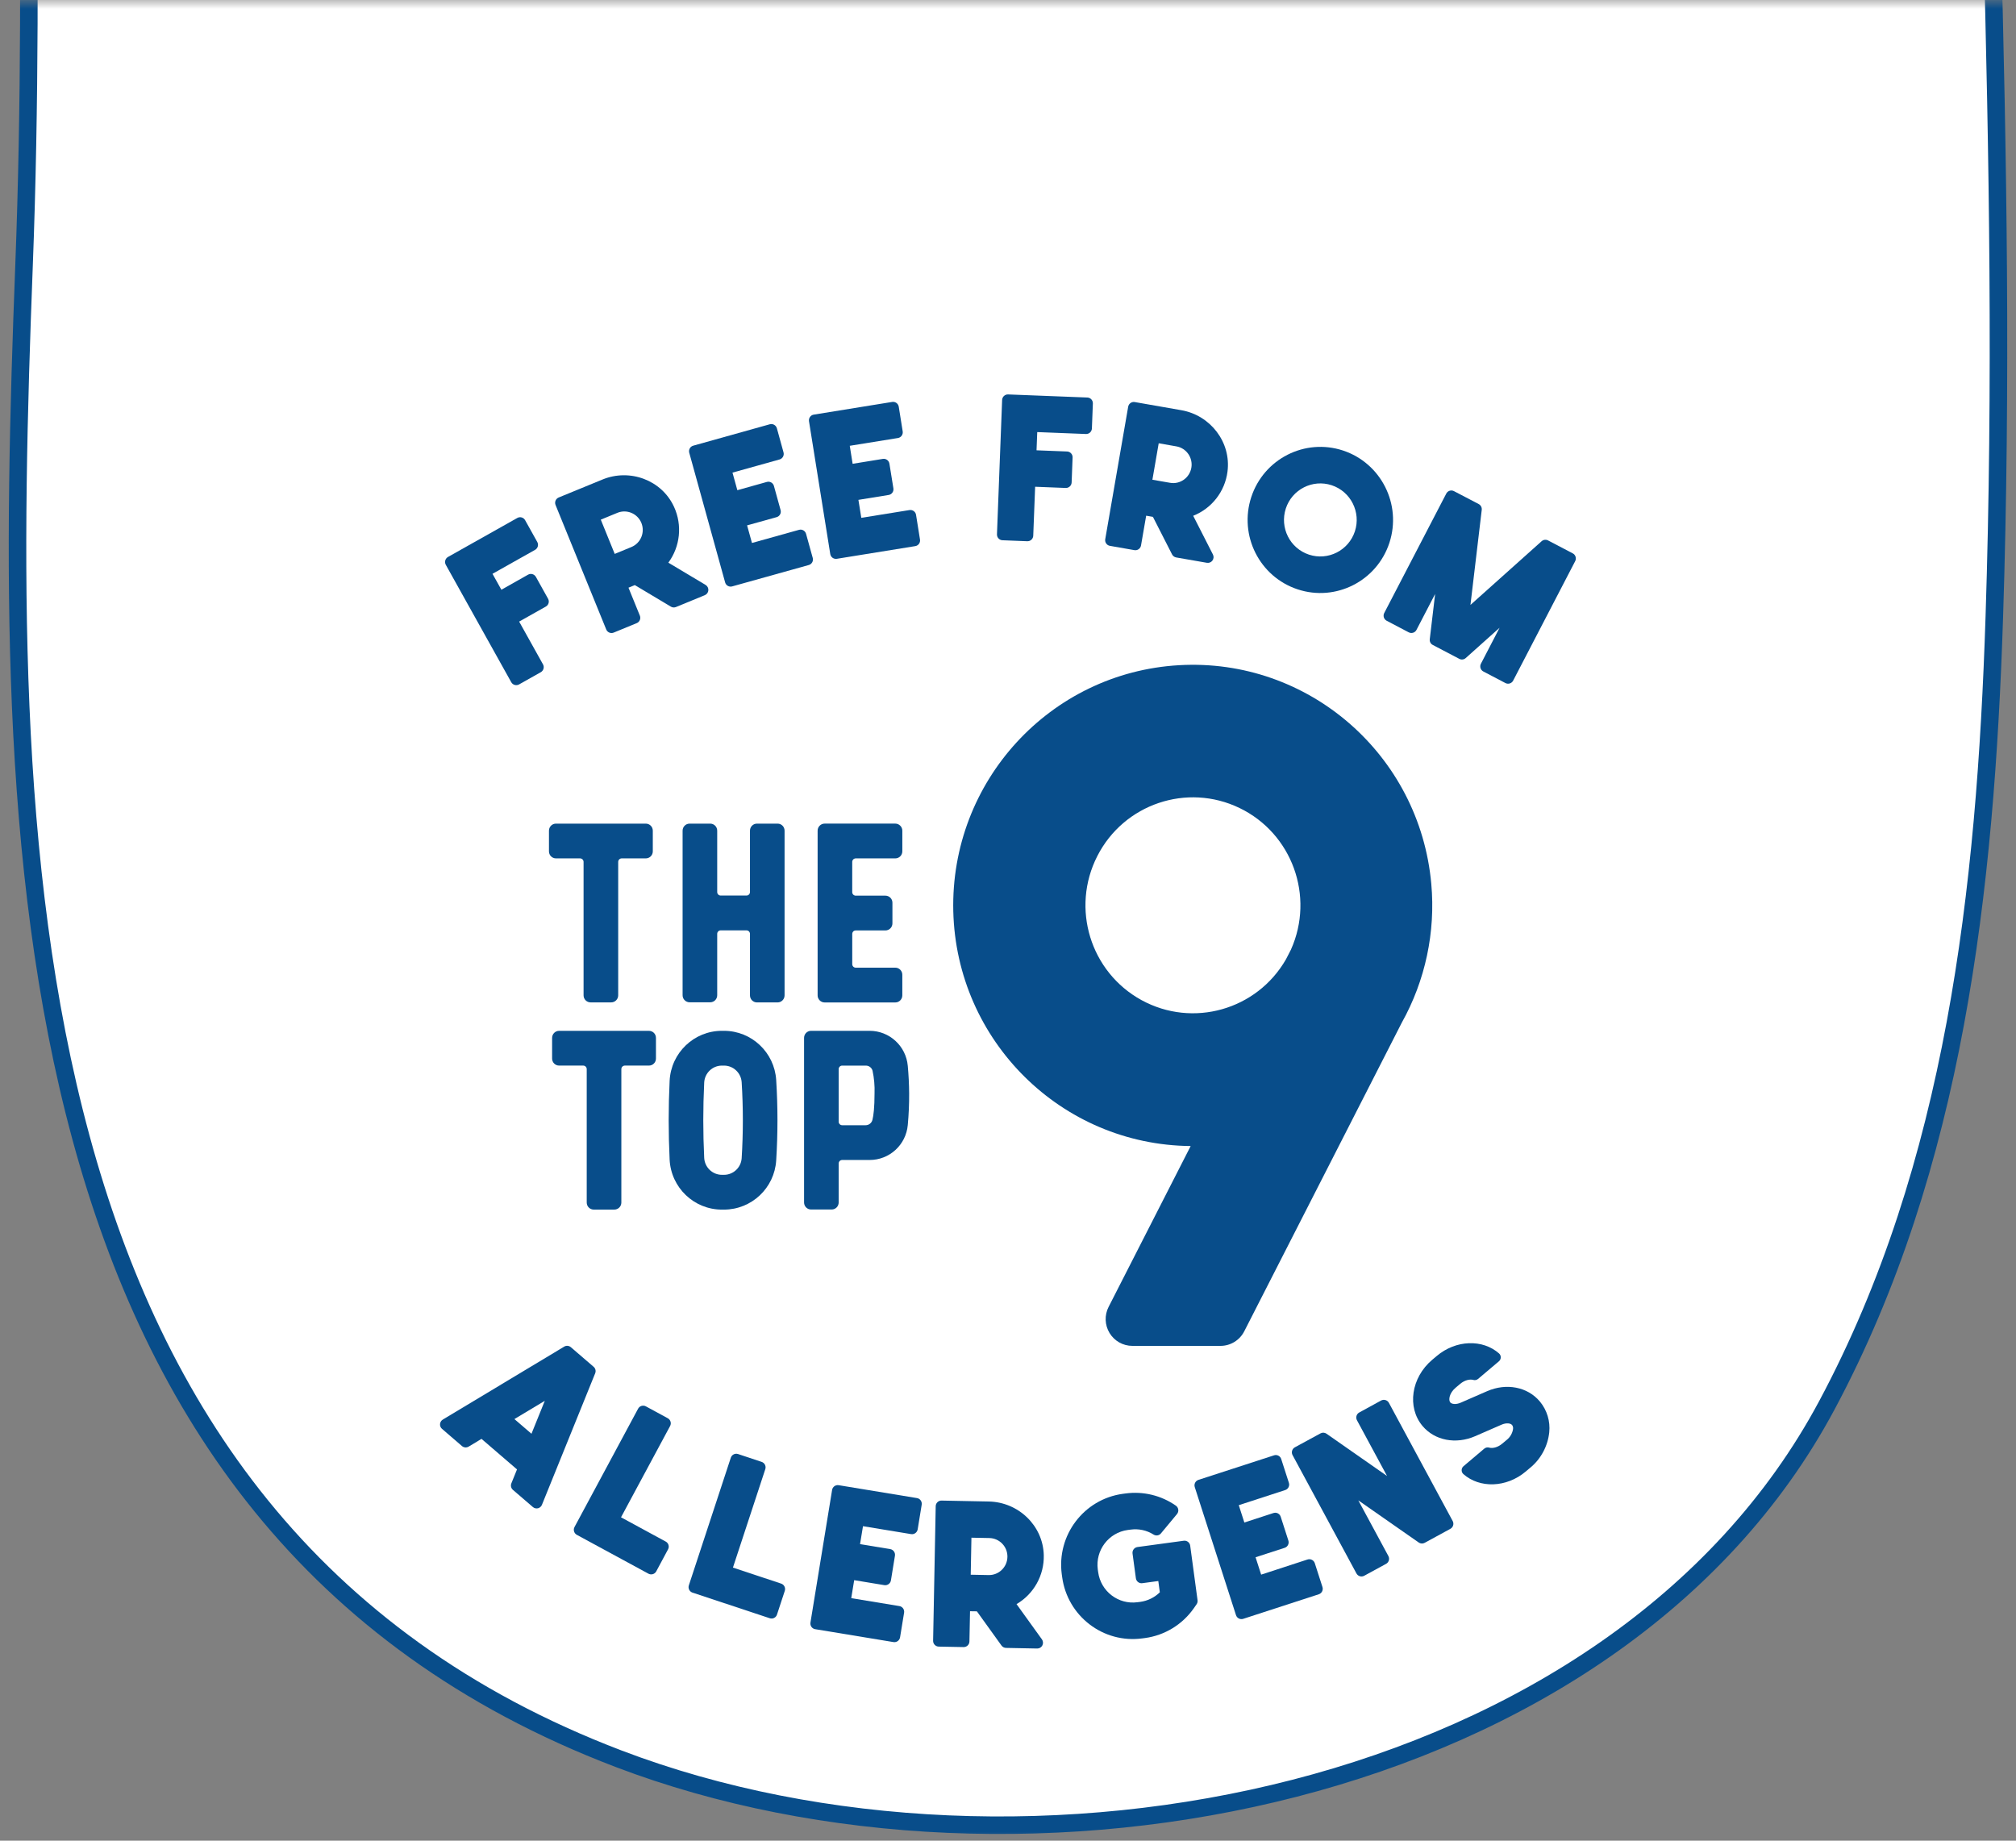 <?xml version="1.0" encoding="UTF-8"?>
<svg width="115px" height="105px" viewBox="0 0 115 105" version="1.1" xmlns="http://www.w3.org/2000/svg" xmlns:xlink="http://www.w3.org/1999/xlink">
    <rect x="0" y="0" width="115" height="105" fill="#808080" stroke="none"/>
    <title>Icon_Top9</title>
    <defs>
        <rect id="path-1" x="0" y="0" width="115" height="105"></rect>
    </defs>
    <g id="Desktop" stroke="none" stroke-width="1" fill="none" fill-rule="evenodd">
        <g id="WAT_CrispsHero_Mega_v2" transform="translate(-1158, 0)">
            <g id="Icon_Top9" transform="translate(1158, 0)">
                <mask id="mask-2" fill="white">
                    <use xlink:href="#path-1"></use>
                </mask>
                <g id="Mask"></g>
                <g id="background" mask="url(#mask-2)" fill="#FFFFFF" stroke="#084D8A">
                    <g transform="translate(1, -44.381)" id="Fill-1">
                        <path d="M0.138,4.239 C0.235,22.625 1.073,41.177 0.371,59.535 C-0.871,92.082 -1.024,131.25 34.285,144.706 C57.316,153.482 91.124,147.141 103.213,124.54 C110.519,110.881 112.257,95.114 112.763,79.571 C113.62,53.188 111.895,27.247 111.659,0.881 L0.184,0.881 C0.137,2.003 0.132,3.129 0.138,4.239"></path>
                    </g>
                </g>
                <g id="Top9" mask="url(#mask-2)" fill="#084D8A">
                    <g transform="translate(25.1, 22.5)">
                        <path d="M5.217,59.287 L5.977,57.409 L4.244,58.45 L5.217,59.287 Z M5.587,63.538 C5.485,63.562 5.377,63.535 5.298,63.468 L4.16,62.489 C4.053,62.398 4.017,62.248 4.07,62.116 L4.392,61.321 L2.367,59.579 L1.633,60.021 C1.512,60.092 1.359,60.08 1.253,59.989 L0.115,59.009 C0.034,58.941 -0.008,58.838 0.001,58.732 C0.011,58.626 0.07,58.531 0.16,58.478 L7.084,54.317 C7.203,54.244 7.357,54.258 7.464,54.35 L8.761,55.466 C8.869,55.557 8.905,55.708 8.851,55.838 L5.813,63.343 C5.774,63.44 5.689,63.512 5.587,63.538 L5.587,63.538 Z" id="Fill-4"></path>
                        <path d="M13.008,65.881 L12.334,67.138 C12.249,67.296 12.05,67.356 11.891,67.27 L7.804,65.053 C7.645,64.967 7.587,64.766 7.672,64.608 L11.3,57.857 C11.387,57.697 11.584,57.638 11.743,57.724 L12.992,58.402 C13.151,58.489 13.211,58.687 13.125,58.846 L10.325,64.053 L12.877,65.438 C13.035,65.524 13.094,65.721 13.008,65.881" id="Fill-6"></path>
                        <path d="M19.667,68.249 L19.222,69.603 C19.166,69.775 18.981,69.869 18.81,69.811 L14.401,68.349 C14.23,68.291 14.138,68.105 14.195,67.933 L16.588,60.654 C16.645,60.481 16.83,60.388 17.001,60.444 L18.349,60.892 C18.519,60.95 18.612,61.135 18.555,61.307 L16.709,66.922 L19.46,67.835 C19.631,67.893 19.724,68.078 19.667,68.249" id="Fill-8"></path>
                        <path d="M24.128,64.56 L23.96,65.584 L25.682,65.867 C25.86,65.898 25.979,66.066 25.951,66.244 L25.722,67.652 C25.693,67.83 25.524,67.951 25.347,67.923 L23.626,67.639 L23.458,68.665 L26.203,69.117 C26.381,69.145 26.501,69.314 26.473,69.493 L26.243,70.9 C26.213,71.079 26.045,71.2 25.868,71.171 L21.401,70.435 C21.222,70.406 21.102,70.237 21.131,70.059 L22.366,62.492 C22.394,62.314 22.562,62.193 22.74,62.221 L27.209,62.957 C27.386,62.986 27.506,63.156 27.477,63.334 L27.248,64.741 C27.217,64.919 27.051,65.041 26.873,65.012 L24.128,64.56 Z" id="Fill-10"></path>
                        <path d="M32.367,66.312 C32.379,65.73 31.917,65.248 31.337,65.236 L30.314,65.216 L30.274,67.328 L31.296,67.348 C31.877,67.359 32.356,66.895 32.367,66.312 M34.36,71.361 C34.303,71.473 34.188,71.54 34.065,71.538 L32.287,71.503 C32.184,71.501 32.088,71.451 32.028,71.367 L30.625,69.417 L30.234,69.411 L30.2,71.134 C30.197,71.315 30.049,71.459 29.868,71.456 L28.448,71.429 C28.267,71.425 28.124,71.274 28.128,71.094 L28.276,63.422 C28.278,63.24 28.427,63.096 28.607,63.099 L31.306,63.152 C32.99,63.185 34.4,64.522 34.441,66.214 C34.469,67.36 33.872,68.43 32.887,69.005 L34.336,71.017 C34.407,71.118 34.417,71.25 34.36,71.361" id="Fill-12"></path>
                        <path d="M42.793,65.67 L43.213,68.785 C43.224,68.867 43.203,68.951 43.155,69.017 L42.995,69.248 C42.343,70.175 41.337,70.788 40.217,70.94 L40.064,70.96 C37.839,71.263 35.789,69.695 35.489,67.459 L35.468,67.309 C35.168,65.074 36.728,63.015 38.954,62.713 L39.107,62.693 C40.115,62.557 41.137,62.804 41.972,63.386 C42.049,63.438 42.099,63.52 42.112,63.611 C42.127,63.704 42.099,63.796 42.04,63.868 L41.126,64.969 C41.023,65.096 40.844,65.124 40.706,65.039 C40.312,64.79 39.845,64.691 39.385,64.756 L39.232,64.776 C38.14,64.924 37.375,65.934 37.522,67.031 L37.543,67.18 C37.691,68.277 38.695,69.045 39.787,68.897 L39.939,68.878 C40.363,68.821 40.756,68.631 41.061,68.331 L40.974,67.688 L40.062,67.811 C39.883,67.837 39.719,67.711 39.695,67.53 L39.504,66.117 C39.481,65.939 39.606,65.774 39.785,65.749 L42.426,65.39 C42.605,65.366 42.769,65.492 42.793,65.67" id="Fill-14"></path>
                        <path d="M45.564,63.361 L45.882,64.35 L47.544,63.809 C47.717,63.753 47.901,63.847 47.956,64.021 L48.393,65.378 C48.449,65.551 48.355,65.736 48.184,65.793 L46.522,66.332 L46.841,67.323 L49.489,66.459 C49.661,66.405 49.845,66.499 49.901,66.672 L50.338,68.03 C50.393,68.203 50.3,68.387 50.128,68.443 L45.817,69.845 C45.644,69.9 45.46,69.806 45.405,69.632 L43.054,62.332 C42.998,62.159 43.092,61.974 43.263,61.918 L47.574,60.518 C47.746,60.461 47.93,60.556 47.985,60.728 L48.423,62.086 C48.479,62.258 48.384,62.443 48.213,62.499 L45.564,63.361 Z" id="Fill-16"></path>
                        <path d="M53.933,57.366 C54.016,57.39 54.087,57.447 54.128,57.524 L57.767,64.266 C57.853,64.424 57.793,64.624 57.636,64.709 L56.169,65.509 C56.06,65.569 55.927,65.56 55.828,65.49 L52.383,63.086 L54.099,66.264 C54.184,66.423 54.126,66.622 53.967,66.708 L52.72,67.388 C52.561,67.475 52.363,67.415 52.277,67.256 L48.633,60.506 C48.546,60.348 48.606,60.147 48.763,60.061 L50.225,59.266 C50.335,59.205 50.466,59.214 50.568,59.284 L54.022,61.696 L52.306,58.517 C52.22,58.357 52.279,58.159 52.438,58.073 L53.684,57.391 C53.761,57.35 53.851,57.343 53.933,57.366" id="Fill-18"></path>
                        <path d="M62.737,57.445 L62.746,57.455 C63.147,57.942 63.339,58.572 63.275,59.203 C63.191,59.994 62.802,60.72 62.19,61.226 L62.18,61.233 L61.923,61.45 C60.824,62.37 59.305,62.407 58.375,61.587 C58.312,61.53 58.276,61.447 58.278,61.362 C58.279,61.276 58.318,61.195 58.382,61.14 L59.574,60.132 C59.653,60.07 59.757,60.048 59.854,60.079 C60.029,60.129 60.323,60.079 60.594,59.851 L60.853,59.634 C61.043,59.482 61.172,59.263 61.209,59.021 C61.222,58.941 61.205,58.861 61.16,58.796 L61.151,58.786 C61.069,58.687 60.832,58.649 60.554,58.769 L59.05,59.425 C57.947,59.906 56.738,59.672 56.043,58.84 C55.15,57.774 55.399,56.083 56.596,55.071 L56.855,54.853 C57.955,53.923 59.478,53.883 60.412,54.707 C60.475,54.763 60.512,54.847 60.509,54.933 C60.508,55.018 60.47,55.098 60.404,55.154 L59.212,56.161 C59.135,56.225 59.03,56.245 58.934,56.215 C58.757,56.166 58.462,56.215 58.189,56.446 L57.932,56.663 C57.573,56.965 57.513,57.361 57.629,57.499 C57.71,57.596 57.948,57.635 58.226,57.514 L59.729,56.859 C60.832,56.378 62.04,56.613 62.737,57.445" id="Fill-20"></path>
                        <path d="M4.854,7.173 L5.549,8.419 C5.637,8.576 5.581,8.776 5.424,8.865 L2.994,10.232 L3.501,11.141 L5.024,10.281 C5.182,10.193 5.38,10.249 5.47,10.409 L6.163,11.653 C6.252,11.811 6.196,12.012 6.038,12.1 L4.514,12.958 L5.875,15.398 C5.962,15.555 5.906,15.756 5.749,15.845 L4.51,16.542 C4.352,16.63 4.152,16.574 4.064,16.417 L0.33,9.719 C0.242,9.561 0.298,9.361 0.455,9.271 L4.41,7.046 C4.567,6.958 4.766,7.014 4.854,7.173" id="Fill-22"></path>
                        <path d="M11.487,7.331 C11.268,6.793 10.654,6.533 10.117,6.754 L9.171,7.143 L9.966,9.097 L10.912,8.707 C11.45,8.488 11.706,7.87 11.487,7.331 M15.307,11.172 C15.299,11.296 15.22,11.403 15.106,11.451 L13.46,12.127 C13.365,12.167 13.258,12.158 13.17,12.106 L11.112,10.876 L10.751,11.024 L11.4,12.618 C11.468,12.786 11.388,12.977 11.222,13.046 L9.908,13.586 C9.74,13.655 9.55,13.575 9.482,13.408 L6.591,6.306 C6.523,6.139 6.603,5.948 6.77,5.879 L9.267,4.854 C10.825,4.213 12.648,4.879 13.351,6.416 C13.829,7.457 13.703,8.675 13.025,9.597 L15.149,10.866 C15.255,10.93 15.317,11.048 15.307,11.172" id="Fill-24"></path>
                        <path d="M16.684,4.46 L16.961,5.463 L18.646,4.991 C18.819,4.943 18.999,5.045 19.047,5.219 L19.428,6.596 C19.477,6.771 19.375,6.952 19.2,7.001 L17.517,7.469 L17.795,8.473 L20.479,7.724 C20.652,7.674 20.832,7.778 20.88,7.952 L21.262,9.328 C21.31,9.503 21.208,9.683 21.035,9.731 L16.665,10.951 C16.492,11 16.312,10.897 16.264,10.723 L14.217,3.327 C14.169,3.152 14.271,2.97 14.445,2.923 L18.812,1.702 C18.987,1.654 19.166,1.756 19.216,1.93 L19.595,3.306 C19.643,3.481 19.541,3.662 19.368,3.71 L16.684,4.46 Z" id="Fill-26"></path>
                        <path d="M23.374,2.93 L23.537,3.957 L25.263,3.677 C25.441,3.649 25.607,3.771 25.636,3.951 L25.863,5.359 C25.891,5.538 25.771,5.706 25.591,5.735 L23.867,6.014 L24.032,7.039 L26.78,6.596 C26.959,6.568 27.127,6.689 27.154,6.867 L27.38,8.277 C27.41,8.457 27.288,8.625 27.109,8.653 L22.636,9.376 C22.458,9.405 22.291,9.284 22.261,9.104 L21.048,1.528 C21.021,1.348 21.142,1.179 21.319,1.152 L25.794,0.428 C25.971,0.399 26.138,0.521 26.168,0.7 L26.393,2.109 C26.422,2.288 26.3,2.457 26.123,2.486 L23.374,2.93 Z" id="Fill-28"></path>
                        <path d="M37.241,0.517 L37.186,1.942 C37.178,2.123 37.028,2.264 36.848,2.257 L34.068,2.148 L34.028,3.187 L35.771,3.255 C35.951,3.262 36.092,3.415 36.085,3.595 L36.03,5.02 C36.024,5.2 35.872,5.342 35.691,5.335 L33.948,5.266 L33.84,8.059 C33.834,8.239 33.682,8.38 33.502,8.374 L32.083,8.318 C31.903,8.311 31.763,8.158 31.771,7.977 L32.065,0.315 C32.072,0.135 32.225,-0.006 32.404,0 L36.928,0.176 C37.108,0.183 37.248,0.336 37.241,0.517" id="Fill-30"></path>
                        <path d="M42.859,4.183 C42.958,3.609 42.575,3.061 42.005,2.963 L40.997,2.786 L40.637,4.866 L41.645,5.041 C42.215,5.142 42.759,4.757 42.859,4.183 M44.063,9.475 C43.989,9.576 43.866,9.625 43.745,9.604 L41.992,9.299 C41.892,9.28 41.805,9.215 41.758,9.124 L40.667,6.984 L40.282,6.917 L39.988,8.614 C39.958,8.793 39.789,8.912 39.611,8.882 L38.212,8.637 C38.034,8.606 37.915,8.435 37.947,8.257 L39.255,0.702 C39.285,0.524 39.455,0.403 39.632,0.435 L42.289,0.9 C43.947,1.189 45.138,2.727 44.921,4.403 C44.775,5.539 44.024,6.503 42.964,6.922 L44.09,9.131 C44.147,9.242 44.136,9.375 44.063,9.475" id="Fill-32"></path>
                        <path d="M52.188,7.81 C52.545,6.717 51.952,5.539 50.864,5.18 C49.777,4.822 48.604,5.415 48.247,6.509 C47.89,7.603 48.482,8.78 49.57,9.139 C50.657,9.496 51.829,8.903 52.188,7.81 M54.158,8.46 C53.443,10.646 51.099,11.837 48.923,11.119 C46.746,10.401 45.562,8.046 46.276,5.859 C46.992,3.673 49.335,2.483 51.512,3.2 C53.685,3.921 54.87,6.273 54.158,8.46" id="Fill-34"></path>
                        <path d="M64.777,9.26 C64.802,9.344 64.796,9.434 64.754,9.511 L61.216,16.325 C61.133,16.486 60.934,16.547 60.775,16.464 L59.515,15.804 C59.355,15.72 59.294,15.522 59.377,15.361 L60.442,13.31 L58.511,15.038 C58.409,15.129 58.263,15.147 58.143,15.083 L56.632,14.291 C56.511,14.23 56.442,14.099 56.459,13.963 L56.765,11.382 L55.701,13.432 C55.618,13.593 55.42,13.655 55.259,13.571 L54.001,12.91 C53.84,12.826 53.779,12.629 53.862,12.468 L57.401,5.655 C57.485,5.495 57.681,5.432 57.841,5.517 L59.251,6.254 C59.371,6.318 59.441,6.449 59.424,6.584 L58.78,12.007 L62.839,8.374 C62.941,8.283 63.088,8.266 63.207,8.328 L64.617,9.067 C64.694,9.107 64.752,9.178 64.777,9.26" id="Fill-36"></path>
                        <path d="M12.022,24.601 C12.097,24.676 12.138,24.778 12.138,24.885 L12.138,26.064 C12.138,26.286 11.96,26.466 11.738,26.466 L10.363,26.466 C10.31,26.466 10.26,26.488 10.222,26.524 C10.185,26.563 10.164,26.614 10.164,26.667 L10.164,34.279 C10.164,34.5 9.985,34.68 9.764,34.68 L8.588,34.68 C8.368,34.68 8.189,34.5 8.189,34.279 L8.189,26.666 C8.189,26.556 8.099,26.466 7.989,26.466 L6.614,26.466 C6.393,26.466 6.215,26.286 6.215,26.065 L6.215,24.885 C6.215,24.663 6.393,24.483 6.614,24.483 L11.738,24.483 C11.846,24.483 11.947,24.526 12.022,24.601" id="Fill-38"></path>
                        <path d="M19.655,24.885 L19.655,34.279 C19.655,34.501 19.477,34.682 19.256,34.682 L18.08,34.682 C17.859,34.682 17.681,34.501 17.681,34.279 L17.681,30.771 C17.681,30.66 17.591,30.571 17.481,30.571 L16.012,30.571 C15.901,30.571 15.812,30.66 15.812,30.771 L15.812,34.273 C15.812,34.495 15.634,34.675 15.412,34.675 L14.238,34.675 C14.017,34.675 13.838,34.495 13.838,34.273 L13.838,24.885 C13.838,24.662 14.017,24.483 14.238,24.483 L15.412,24.483 C15.634,24.483 15.812,24.662 15.812,24.885 L15.812,28.385 C15.812,28.497 15.902,28.586 16.012,28.586 L17.482,28.586 C17.592,28.586 17.681,28.497 17.681,28.385 L17.681,24.885 C17.681,24.662 17.859,24.483 18.081,24.483 L19.256,24.483 C19.477,24.483 19.655,24.662 19.655,24.885" id="Fill-40"></path>
                        <path d="M23.573,26.524 C23.536,26.563 23.514,26.615 23.514,26.667 L23.514,28.39 C23.514,28.501 23.604,28.592 23.714,28.592 L25.407,28.592 C25.514,28.592 25.614,28.634 25.69,28.709 C25.765,28.785 25.807,28.887 25.807,28.993 L25.807,30.173 C25.807,30.395 25.629,30.576 25.407,30.576 L23.714,30.576 C23.662,30.576 23.61,30.596 23.573,30.633 C23.536,30.672 23.515,30.723 23.515,30.776 L23.515,32.5 C23.515,32.61 23.604,32.7 23.714,32.7 L25.972,32.7 C26.192,32.7 26.371,32.88 26.371,33.102 L26.371,34.282 C26.371,34.503 26.192,34.684 25.972,34.684 L21.94,34.684 C21.834,34.684 21.732,34.641 21.658,34.566 C21.583,34.49 21.54,34.389 21.54,34.282 L21.54,24.885 C21.54,24.663 21.72,24.482 21.94,24.482 L25.972,24.482 C26.077,24.482 26.179,24.526 26.254,24.601 C26.329,24.676 26.372,24.777 26.372,24.885 L26.372,26.064 C26.372,26.286 26.192,26.466 25.972,26.466 L23.714,26.466 C23.662,26.466 23.61,26.488 23.573,26.524" id="Fill-42"></path>
                        <path d="M12.202,36.42 C12.277,36.495 12.318,36.599 12.318,36.705 L12.318,37.884 C12.318,38.107 12.14,38.285 11.918,38.285 L10.543,38.285 C10.489,38.285 10.44,38.307 10.402,38.345 C10.364,38.382 10.344,38.434 10.344,38.488 L10.344,46.099 C10.344,46.321 10.165,46.499 9.943,46.5 L8.768,46.5 C8.548,46.499 8.369,46.321 8.369,46.099 L8.369,38.487 C8.369,38.376 8.279,38.285 8.168,38.285 L6.793,38.285 C6.573,38.285 6.394,38.107 6.394,37.885 L6.394,36.705 C6.394,36.483 6.573,36.303 6.793,36.303 L11.918,36.303 C12.026,36.303 12.126,36.346 12.202,36.42" id="Fill-44"></path>
                        <path d="M17.275,41.401 C17.275,40.68 17.252,39.951 17.207,39.231 C17.171,38.699 16.729,38.285 16.198,38.286 L16.081,38.286 C15.542,38.286 15.097,38.712 15.07,39.254 C15.035,39.966 15.018,40.689 15.018,41.401 C15.018,42.112 15.035,42.836 15.07,43.548 C15.097,44.09 15.542,44.516 16.081,44.516 L16.198,44.516 C16.729,44.518 17.171,44.104 17.207,43.572 C17.252,42.853 17.275,42.121 17.275,41.401 M19.249,41.401 C19.249,42.163 19.225,42.935 19.177,43.695 C19.077,45.274 17.772,46.5 16.198,46.501 L16.081,46.501 C14.488,46.502 13.175,45.245 13.098,43.646 C13.062,42.902 13.044,42.148 13.044,41.401 C13.044,40.656 13.062,39.902 13.098,39.157 C13.175,37.559 14.488,36.302 16.081,36.302 L16.198,36.302 C17.772,36.302 19.077,37.53 19.177,39.108 C19.225,39.869 19.249,40.64 19.249,41.401" id="Fill-46"></path>
                        <path d="M24.787,39.874 C24.803,39.438 24.764,39.003 24.673,38.576 C24.626,38.404 24.468,38.286 24.289,38.286 L22.941,38.286 C22.888,38.286 22.837,38.307 22.799,38.346 C22.761,38.383 22.74,38.434 22.741,38.488 L22.741,41.486 C22.741,41.596 22.83,41.687 22.94,41.687 L24.278,41.687 C24.462,41.687 24.622,41.562 24.667,41.383 C24.729,41.137 24.786,40.688 24.787,39.874 M26.761,39.86 C26.765,40.464 26.739,41.074 26.683,41.674 C26.583,42.807 25.636,43.673 24.504,43.67 L22.94,43.67 C22.83,43.67 22.741,43.76 22.741,43.871 L22.741,46.093 C22.741,46.315 22.563,46.495 22.341,46.495 L21.166,46.495 C20.945,46.495 20.767,46.315 20.767,46.093 L20.767,36.704 C20.767,36.483 20.945,36.302 21.166,36.302 L24.504,36.302 C25.637,36.3 26.584,37.169 26.683,38.303 C26.73,38.818 26.757,39.343 26.761,39.86" id="Fill-48"></path>
                        <path d="M45.608,23.592 C42.612,22.145 39.011,23.36 37.495,26.333 C35.977,29.305 37.096,32.95 40.015,34.55 C42.935,36.148 46.592,35.117 48.256,32.224 L48.539,31.673 C49.905,28.626 48.604,25.04 45.608,23.592 M54.861,35.841 L45.876,53.444 C45.616,53.953 45.092,54.274 44.522,54.274 L39.494,54.274 C38.962,54.274 38.471,53.997 38.194,53.542 C37.917,53.088 37.897,52.521 38.14,52.048 L42.82,42.875 C35.449,42.81 29.458,36.883 29.279,29.481 C29.102,22.076 34.803,15.866 42.161,15.445 C49.52,15.024 55.885,20.543 56.546,27.921 C56.794,30.67 56.206,33.433 54.861,35.841" id="Fill-50"></path>
                    </g>
                </g>
            </g>
        </g>
    </g>
</svg>
